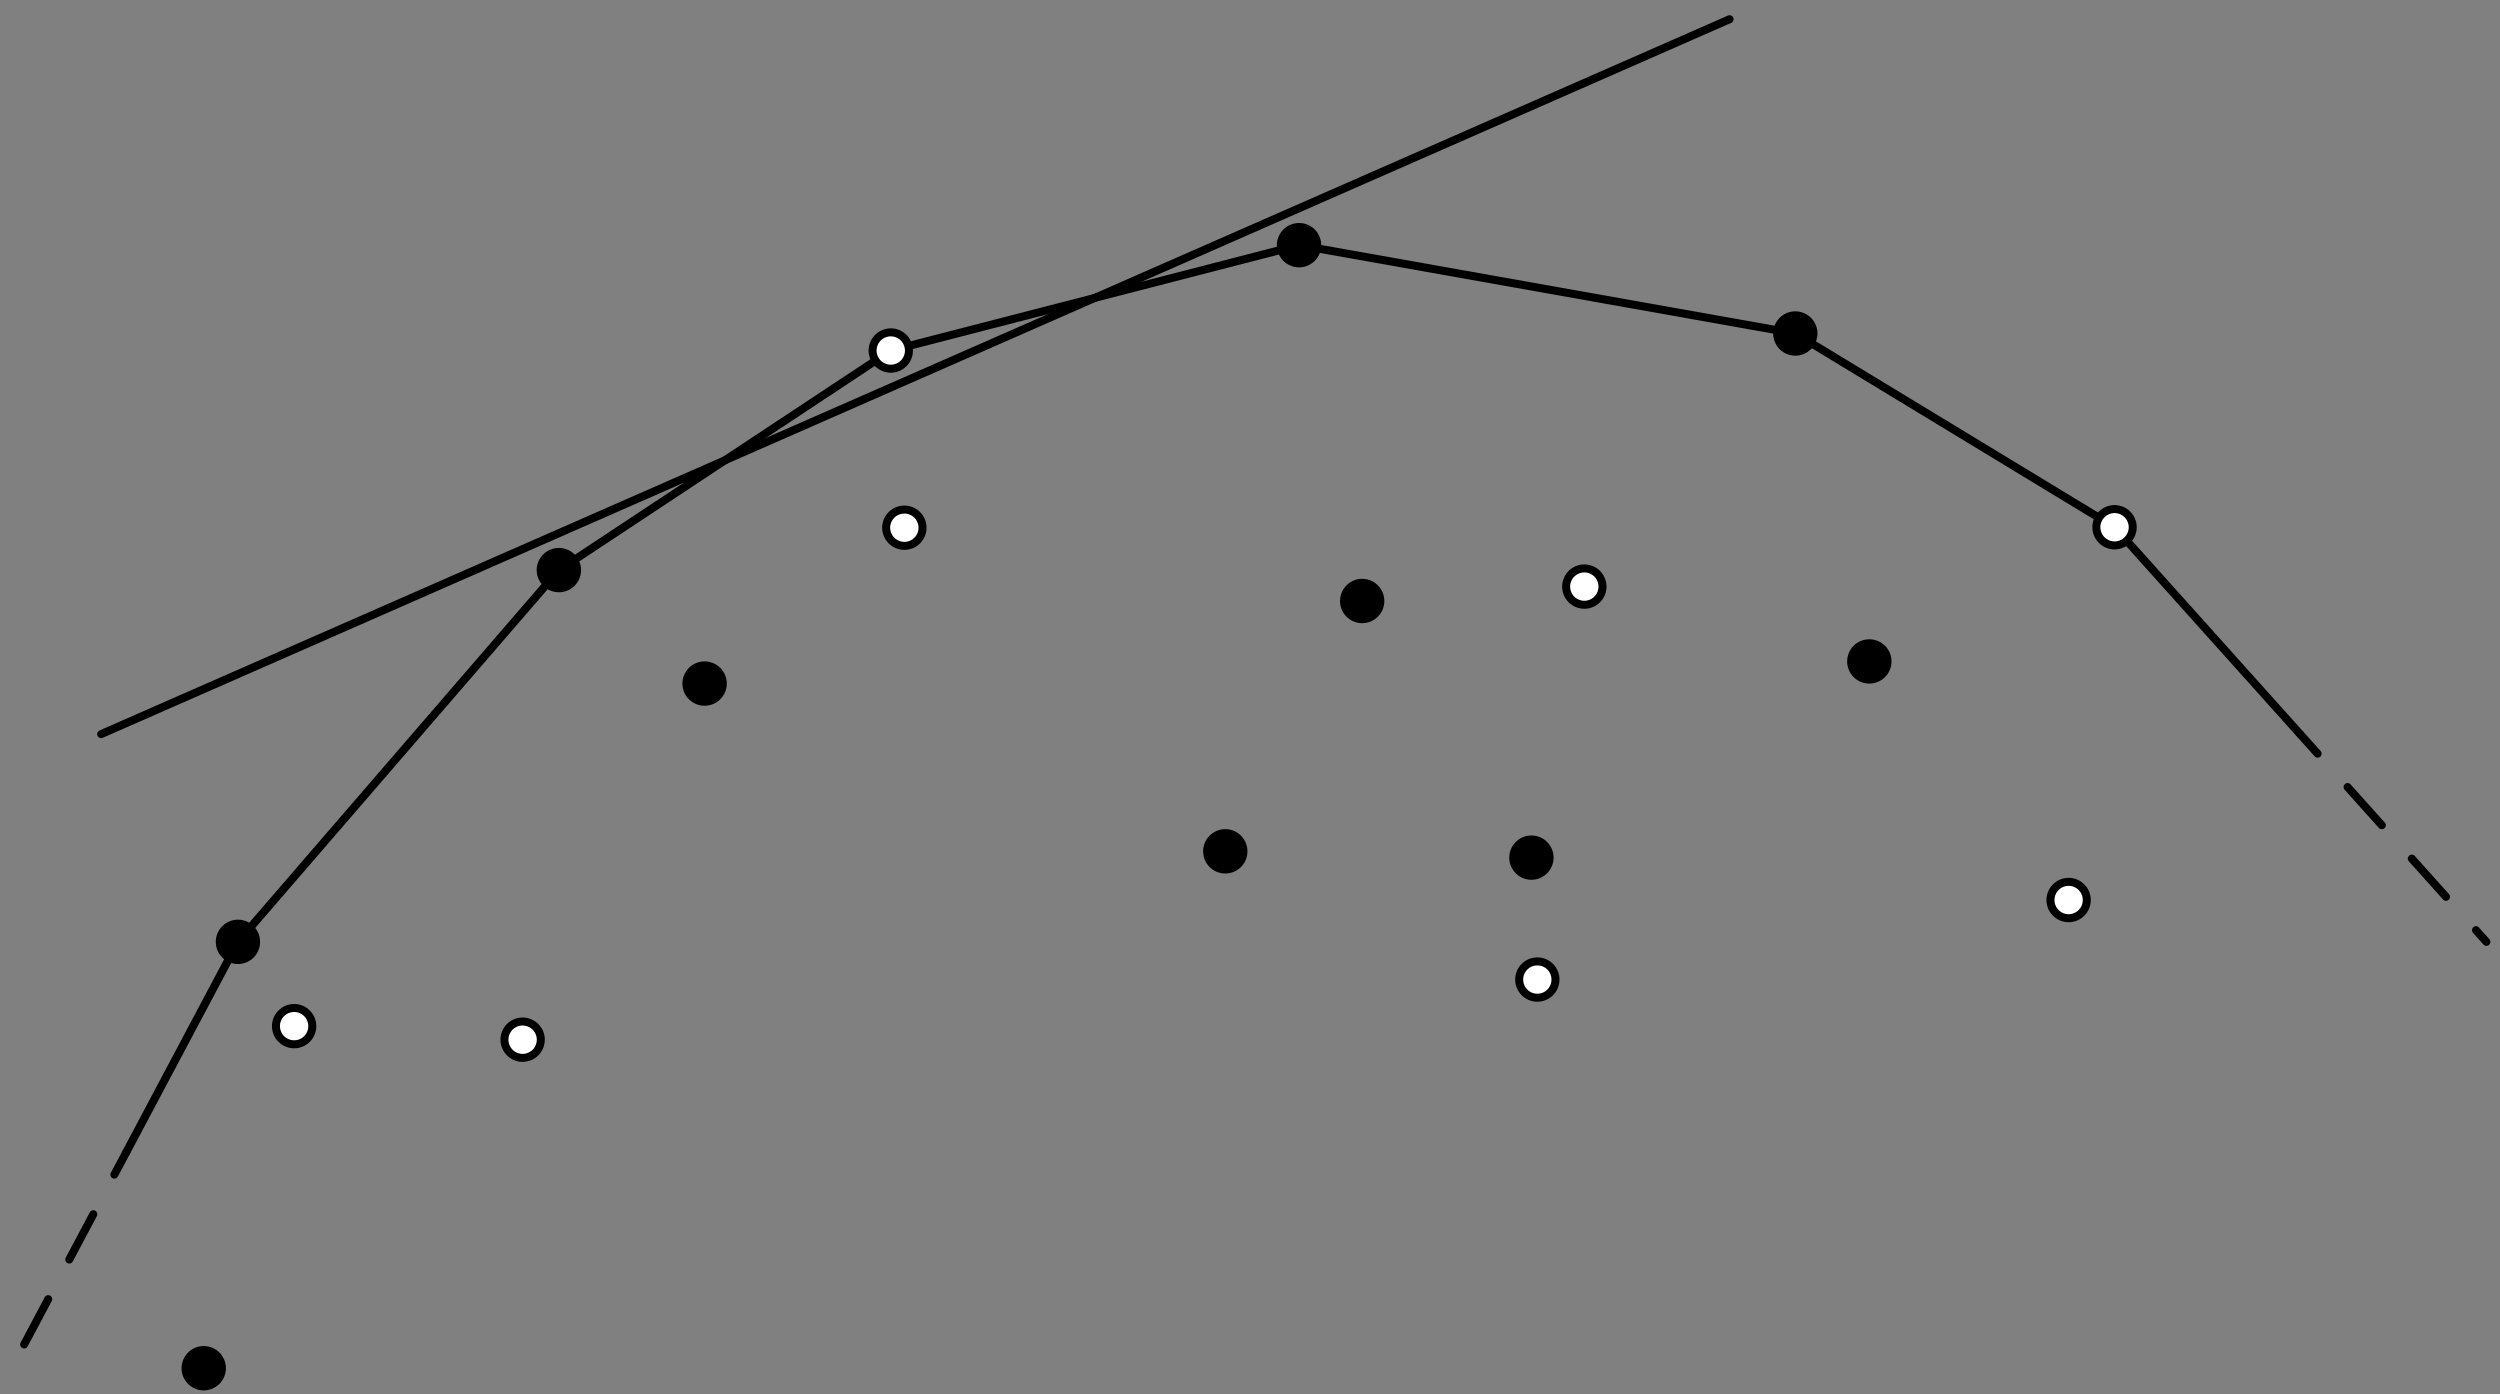 <?xml version='1.0' encoding='UTF-8'?>
<!-- This file was generated by dvisvgm 3.1.1 -->
<svg version='1.1' xmlns='http://www.w3.org/2000/svg' xmlns:xlink='http://www.w3.org/1999/xlink' width='156pt' height='87pt' viewBox='0 -87 156 87'>
<rect x="0" y="-87" width="156" height="87" fill="#808080" stroke="none"/>
<g id='page1'>
<g transform='matrix(1 0 0 -1 0 0)'>
<path d='M143.551 41.164L131.949 54.102L112.027 66.191L81.063 71.703L55.586 65.125L34.875 51.426L14.848 28.23L7.887 15.117' stroke='#000' fill='none' stroke-width='.5' stroke-miterlimit='10' stroke-linecap='round' stroke-linejoin='round'/>
<path d='M7.887 15.117L.922 2.004' stroke='#000' fill='none' stroke-width='.5' stroke-miterlimit='10' stroke-linecap='round' stroke-linejoin='round' stroke-dasharray='3.2 2.8' stroke-dashoffset='1.6'/>
<path d='M143.551 41.164L155.152 28.23' stroke='#000' fill='none' stroke-width='.5' stroke-miterlimit='10' stroke-linecap='round' stroke-linejoin='round' stroke-dasharray='3.2 2.8' stroke-dashoffset='1.6'/>
<path d='M133.082 54.102C133.082 54.402 132.961 54.688 132.75 54.902C132.539 55.113 132.25 55.234 131.949 55.234S131.359 55.113 131.148 54.902C130.934 54.688 130.812 54.402 130.812 54.102C130.812 53.801 130.934 53.512 131.148 53.297C131.359 53.086 131.648 52.965 131.949 52.965S132.539 53.086 132.75 53.297C132.961 53.512 133.082 53.801 133.082 54.102Z' fill='#fff'/>
<path d='M133.082 54.102C133.082 54.402 132.961 54.688 132.75 54.902C132.539 55.113 132.25 55.234 131.949 55.234S131.359 55.113 131.148 54.902C130.934 54.688 130.812 54.402 130.812 54.102C130.812 53.801 130.934 53.512 131.148 53.297C131.359 53.086 131.648 52.965 131.949 52.965S132.539 53.086 132.75 53.297C132.961 53.512 133.082 53.801 133.082 54.102Z' stroke='#000' fill='none' stroke-width='.5' stroke-miterlimit='10' stroke-linecap='round' stroke-linejoin='round'/>
<path d='M56.719 65.125C56.719 65.426 56.598 65.715 56.387 65.93C56.172 66.141 55.887 66.262 55.586 66.262C55.285 66.262 54.996 66.141 54.781 65.93C54.57 65.715 54.449 65.426 54.449 65.125S54.57 64.539 54.781 64.324C54.996 64.113 55.285 63.992 55.586 63.992C55.887 63.992 56.172 64.113 56.387 64.324C56.598 64.539 56.719 64.824 56.719 65.125Z' fill='#fff'/>
<path d='M56.719 65.125C56.719 65.426 56.598 65.715 56.387 65.93C56.172 66.141 55.887 66.262 55.586 66.262C55.285 66.262 54.996 66.141 54.781 65.93C54.57 65.715 54.449 65.426 54.449 65.125S54.57 64.539 54.781 64.324C54.996 64.113 55.285 63.992 55.586 63.992C55.887 63.992 56.172 64.113 56.387 64.324C56.598 64.539 56.719 64.824 56.719 65.125Z' stroke='#000' fill='none' stroke-width='.5' stroke-miterlimit='10' stroke-linecap='round' stroke-linejoin='round'/>
<path d='M113.16 66.191C113.16 66.492 113.043 66.777 112.828 66.992C112.617 67.203 112.328 67.324 112.027 67.324C111.727 67.324 111.437 67.203 111.227 66.992C111.012 66.777 110.894 66.492 110.894 66.191C110.894 65.891 111.012 65.602 111.227 65.387C111.437 65.176 111.727 65.055 112.027 65.055C112.328 65.055 112.617 65.176 112.828 65.387C113.043 65.602 113.16 65.891 113.16 66.191Z'/>
<path d='M113.16 66.191C113.16 66.492 113.043 66.777 112.828 66.992C112.617 67.203 112.328 67.324 112.027 67.324C111.727 67.324 111.438 67.203 111.227 66.992C111.012 66.777 110.894 66.492 110.894 66.191C110.894 65.891 111.012 65.602 111.227 65.387C111.438 65.176 111.727 65.055 112.027 65.055C112.328 65.055 112.617 65.176 112.828 65.387C113.043 65.602 113.16 65.891 113.16 66.191Z' stroke='#000' fill='none' stroke-width='.5' stroke-miterlimit='10' stroke-linecap='round' stroke-linejoin='round'/>
<path d='M82.195 71.703C82.195 72.004 82.074 72.289 81.863 72.504C81.652 72.715 81.363 72.836 81.063 72.836S80.473 72.715 80.258 72.504C80.047 72.289 79.926 72.004 79.926 71.703S80.047 71.113 80.258 70.898C80.473 70.688 80.762 70.566 81.063 70.566S81.652 70.688 81.863 70.898C82.074 71.113 82.195 71.402 82.195 71.703Z'/>
<path d='M82.195 71.703C82.195 72.004 82.074 72.289 81.863 72.504C81.652 72.715 81.363 72.836 81.063 72.836S80.473 72.715 80.258 72.504C80.047 72.289 79.926 72.004 79.926 71.703S80.047 71.113 80.258 70.898C80.473 70.688 80.762 70.566 81.063 70.566S81.652 70.688 81.863 70.898C82.074 71.113 82.195 71.402 82.195 71.703Z' stroke='#000' fill='none' stroke-width='.5' stroke-miterlimit='10' stroke-linecap='round' stroke-linejoin='round'/>
<path d='M36.008 51.426C36.008 51.727 35.887 52.016 35.676 52.227C35.465 52.441 35.176 52.559 34.875 52.559S34.285 52.441 34.07 52.227C33.859 52.016 33.738 51.727 33.738 51.426S33.859 50.836 34.07 50.625C34.285 50.41 34.574 50.293 34.875 50.293S35.465 50.41 35.676 50.625C35.887 50.836 36.008 51.125 36.008 51.426Z'/>
<path d='M36.008 51.426C36.008 51.727 35.887 52.016 35.676 52.227C35.465 52.441 35.176 52.559 34.875 52.559S34.285 52.441 34.07 52.227C33.859 52.016 33.738 51.727 33.738 51.426S33.859 50.836 34.07 50.625C34.285 50.41 34.574 50.293 34.875 50.293S35.465 50.41 35.676 50.625C35.887 50.836 36.008 51.125 36.008 51.426Z' stroke='#000' fill='none' stroke-width='.5' stroke-miterlimit='10' stroke-linecap='round' stroke-linejoin='round'/>
<path d='M15.98 28.23C15.98 28.531 15.863 28.816 15.648 29.031C15.438 29.242 15.148 29.363 14.848 29.363C14.547 29.363 14.258 29.242 14.047 29.031C13.832 28.816 13.715 28.531 13.715 28.23C13.715 27.93 13.832 27.641 14.047 27.426C14.258 27.215 14.547 27.094 14.848 27.094C15.148 27.094 15.438 27.215 15.648 27.426C15.863 27.641 15.98 27.93 15.98 28.23Z'/>
<path d='M15.98 28.23C15.98 28.531 15.863 28.816 15.648 29.031C15.438 29.242 15.148 29.363 14.848 29.363C14.547 29.363 14.258 29.242 14.047 29.031C13.832 28.816 13.715 28.531 13.715 28.23C13.715 27.93 13.832 27.641 14.047 27.426C14.258 27.215 14.547 27.094 14.848 27.094C15.148 27.094 15.438 27.215 15.648 27.426C15.863 27.641 15.98 27.93 15.98 28.23Z' stroke='#000' fill='none' stroke-width='.5' stroke-miterlimit='10' stroke-linecap='round' stroke-linejoin='round'/>
<path d='M107.926 85.801L6.312 41.191' stroke='#000' fill='none' stroke-width='.5' stroke-miterlimit='10' stroke-linecap='round' stroke-linejoin='round'/>
<path d='M117.781 45.727C117.781 46.027 117.66 46.316 117.449 46.527C117.234 46.742 116.945 46.859 116.644 46.859C116.344 46.859 116.059 46.742 115.844 46.527C115.633 46.316 115.512 46.027 115.512 45.727C115.512 45.426 115.633 45.137 115.844 44.926C116.059 44.711 116.344 44.594 116.644 44.594C116.945 44.594 117.234 44.711 117.449 44.926C117.66 45.137 117.781 45.426 117.781 45.727Z'/>
<path d='M117.781 45.727C117.781 46.027 117.66 46.316 117.449 46.527C117.234 46.742 116.945 46.859 116.644 46.859C116.344 46.859 116.059 46.742 115.844 46.527C115.633 46.316 115.512 46.027 115.512 45.727C115.512 45.426 115.633 45.137 115.844 44.926C116.059 44.711 116.344 44.594 116.644 44.594C116.945 44.594 117.234 44.711 117.449 44.926C117.66 45.137 117.781 45.426 117.781 45.727Z' stroke='#000' fill='none' stroke-width='.5' stroke-miterlimit='10' stroke-linecap='round' stroke-linejoin='round'/>
<path d='M130.215 30.836C130.215 31.137 130.098 31.426 129.883 31.641C129.672 31.852 129.383 31.973 129.082 31.973C128.781 31.973 128.492 31.852 128.281 31.641C128.066 31.426 127.949 31.137 127.949 30.836S128.066 30.25 128.281 30.035C128.492 29.824 128.781 29.703 129.082 29.703C129.383 29.703 129.672 29.824 129.883 30.035C130.098 30.25 130.215 30.535 130.215 30.836Z' fill='#fff'/>
<path d='M130.215 30.836C130.215 31.137 130.098 31.426 129.883 31.641C129.672 31.852 129.383 31.973 129.082 31.973C128.781 31.973 128.492 31.852 128.281 31.641C128.066 31.426 127.949 31.137 127.949 30.836S128.066 30.25 128.281 30.035C128.492 29.824 128.781 29.703 129.082 29.703C129.383 29.703 129.672 29.824 129.883 30.035C130.098 30.25 130.215 30.535 130.215 30.836Z' stroke='#000' fill='none' stroke-width='.5' stroke-miterlimit='10' stroke-linecap='round' stroke-linejoin='round'/>
<path d='M99.996 50.395C99.996 50.695 99.875 50.984 99.664 51.199C99.449 51.41 99.164 51.531 98.863 51.531S98.273 51.41 98.059 51.199C97.848 50.984 97.727 50.695 97.727 50.395C97.727 50.094 97.848 49.805 98.059 49.594C98.273 49.383 98.562 49.262 98.863 49.262S99.449 49.383 99.664 49.594C99.875 49.805 99.996 50.094 99.996 50.395Z' fill='#fff'/>
<path d='M99.996 50.395C99.996 50.695 99.875 50.984 99.664 51.199C99.449 51.41 99.164 51.531 98.863 51.531S98.273 51.41 98.059 51.199C97.848 50.984 97.727 50.695 97.727 50.395C97.727 50.094 97.848 49.805 98.059 49.594C98.273 49.383 98.562 49.262 98.863 49.262S99.449 49.383 99.664 49.594C99.875 49.805 99.996 50.094 99.996 50.395Z' stroke='#000' fill='none' stroke-width='.5' stroke-miterlimit='10' stroke-linecap='round' stroke-linejoin='round'/>
<path d='M96.695 33.484C96.695 33.785 96.574 34.074 96.363 34.285C96.152 34.5 95.863 34.617 95.562 34.617S94.973 34.5 94.762 34.285C94.547 34.074 94.426 33.785 94.426 33.484C94.426 33.184 94.547 32.895 94.762 32.684C94.973 32.469 95.262 32.352 95.562 32.352S96.152 32.469 96.363 32.684C96.574 32.895 96.695 33.184 96.695 33.484Z'/>
<path d='M96.695 33.484C96.695 33.785 96.574 34.074 96.363 34.285C96.152 34.5 95.863 34.617 95.562 34.617S94.973 34.5 94.762 34.285C94.547 34.074 94.426 33.785 94.426 33.484C94.426 33.184 94.547 32.895 94.762 32.684C94.973 32.469 95.262 32.352 95.562 32.352S96.152 32.469 96.363 32.684C96.574 32.895 96.695 33.184 96.695 33.484Z' stroke='#000' fill='none' stroke-width='.5' stroke-miterlimit='10' stroke-linecap='round' stroke-linejoin='round'/>
<path d='M86.133 49.496C86.133 49.797 86.016 50.086 85.801 50.297C85.59 50.512 85.301 50.633 85 50.633C84.699 50.633 84.41 50.512 84.199 50.297C83.984 50.086 83.867 49.797 83.867 49.496S83.984 48.906 84.199 48.695C84.41 48.484 84.699 48.363 85 48.363C85.301 48.363 85.59 48.484 85.801 48.695C86.016 48.906 86.133 49.195 86.133 49.496Z'/>
<path d='M86.133 49.496C86.133 49.797 86.016 50.086 85.801 50.297C85.59 50.512 85.301 50.633 85 50.633C84.699 50.633 84.41 50.512 84.199 50.297C83.984 50.086 83.867 49.797 83.867 49.496S83.984 48.906 84.199 48.695C84.41 48.484 84.699 48.363 85 48.363C85.301 48.363 85.59 48.484 85.801 48.695C86.016 48.906 86.133 49.195 86.133 49.496Z' stroke='#000' fill='none' stroke-width='.5' stroke-miterlimit='10' stroke-linecap='round' stroke-linejoin='round'/>
<path d='M97.062 25.875C97.062 26.176 96.945 26.465 96.731 26.676C96.519 26.891 96.231 27.008 95.93 27.008S95.34 26.891 95.129 26.676C94.914 26.465 94.797 26.176 94.797 25.875S94.914 25.285 95.129 25.074C95.34 24.859 95.629 24.742 95.93 24.742S96.519 24.859 96.731 25.074C96.945 25.285 97.062 25.574 97.062 25.875Z' fill='#fff'/>
<path d='M97.062 25.875C97.062 26.176 96.945 26.465 96.731 26.676C96.519 26.891 96.231 27.008 95.93 27.008S95.34 26.891 95.129 26.676C94.914 26.465 94.797 26.176 94.797 25.875S94.914 25.285 95.129 25.074C95.34 24.859 95.629 24.742 95.93 24.742S96.519 24.859 96.731 25.074C96.945 25.285 97.062 25.574 97.062 25.875Z' stroke='#000' fill='none' stroke-width='.5' stroke-miterlimit='10' stroke-linecap='round' stroke-linejoin='round'/>
<path d='M57.566 54.07C57.566 54.371 57.445 54.66 57.234 54.871C57.02 55.086 56.734 55.203 56.434 55.203S55.844 55.086 55.629 54.871C55.418 54.66 55.297 54.371 55.297 54.07C55.297 53.77 55.418 53.48 55.629 53.27C55.844 53.055 56.133 52.938 56.434 52.938S57.02 53.055 57.234 53.27C57.445 53.48 57.566 53.77 57.566 54.07Z' fill='#fff'/>
<path d='M57.566 54.07C57.566 54.371 57.445 54.66 57.234 54.871C57.02 55.086 56.734 55.203 56.434 55.203S55.844 55.086 55.629 54.871C55.418 54.66 55.297 54.371 55.297 54.07C55.297 53.77 55.418 53.48 55.629 53.27C55.844 53.055 56.133 52.938 56.434 52.938S57.02 53.055 57.234 53.27C57.445 53.48 57.566 53.77 57.566 54.07Z' stroke='#000' fill='none' stroke-width='.5' stroke-miterlimit='10' stroke-linecap='round' stroke-linejoin='round'/>
<path d='M77.59 33.875C77.59 34.176 77.473 34.465 77.258 34.68C77.047 34.891 76.758 35.012 76.457 35.012S75.867 34.891 75.656 34.68C75.441 34.465 75.324 34.176 75.324 33.875S75.441 33.289 75.656 33.074C75.867 32.863 76.156 32.742 76.457 32.742S77.047 32.863 77.258 33.074C77.473 33.289 77.59 33.574 77.59 33.875Z'/>
<path d='M77.59 33.875C77.59 34.176 77.473 34.465 77.258 34.68C77.047 34.891 76.758 35.012 76.457 35.012S75.867 34.891 75.656 34.68C75.441 34.465 75.324 34.176 75.324 33.875S75.441 33.289 75.656 33.074C75.867 32.863 76.156 32.742 76.457 32.742S77.047 32.863 77.258 33.074C77.473 33.289 77.59 33.574 77.59 33.875Z' stroke='#000' fill='none' stroke-width='.5' stroke-miterlimit='10' stroke-linecap='round' stroke-linejoin='round'/>
<path d='M45.102 44.344C45.102 44.645 44.98 44.934 44.77 45.148C44.555 45.359 44.266 45.48 43.965 45.48C43.664 45.48 43.379 45.359 43.164 45.148C42.953 44.934 42.832 44.645 42.832 44.344S42.953 43.754 43.164 43.543C43.379 43.332 43.664 43.211 43.965 43.211C44.266 43.211 44.555 43.332 44.77 43.543C44.98 43.754 45.102 44.043 45.102 44.344Z'/>
<path d='M45.102 44.344C45.102 44.645 44.98 44.934 44.77 45.148C44.555 45.359 44.266 45.48 43.965 45.48C43.664 45.48 43.379 45.359 43.164 45.148C42.953 44.934 42.832 44.645 42.832 44.344S42.953 43.754 43.164 43.543C43.379 43.332 43.664 43.211 43.965 43.211C44.266 43.211 44.555 43.332 44.77 43.543C44.98 43.754 45.102 44.043 45.102 44.344Z' stroke='#000' fill='none' stroke-width='.5' stroke-miterlimit='10' stroke-linecap='round' stroke-linejoin='round'/>
<path d='M33.746 22.125C33.746 22.426 33.625 22.711 33.414 22.926C33.199 23.137 32.91 23.258 32.609 23.258S32.02 23.137 31.809 22.926C31.598 22.711 31.477 22.426 31.477 22.125S31.598 21.535 31.809 21.32C32.02 21.109 32.309 20.988 32.609 20.988S33.199 21.109 33.414 21.32C33.625 21.535 33.746 21.824 33.746 22.125Z' fill='#fff'/>
<path d='M33.746 22.125C33.746 22.426 33.625 22.711 33.414 22.926C33.199 23.137 32.91 23.258 32.609 23.258S32.02 23.137 31.809 22.926C31.598 22.711 31.477 22.426 31.477 22.125S31.598 21.535 31.809 21.32C32.02 21.109 32.309 20.988 32.609 20.988S33.199 21.109 33.414 21.32C33.625 21.535 33.746 21.824 33.746 22.125Z' stroke='#000' fill='none' stroke-width='.5' stroke-miterlimit='10' stroke-linecap='round' stroke-linejoin='round'/>
<path d='M19.488 22.969C19.488 23.27 19.367 23.559 19.156 23.77C18.945 23.984 18.656 24.102 18.355 24.102C18.055 24.102 17.766 23.984 17.551 23.77C17.34 23.559 17.219 23.27 17.219 22.969C17.219 22.668 17.34 22.379 17.551 22.168C17.766 21.953 18.055 21.836 18.355 21.836C18.656 21.836 18.945 21.953 19.156 22.168C19.367 22.379 19.488 22.668 19.488 22.969Z' fill='#fff'/>
<path d='M19.488 22.969C19.488 23.27 19.367 23.559 19.156 23.77C18.945 23.984 18.656 24.102 18.355 24.102C18.055 24.102 17.766 23.984 17.551 23.77C17.34 23.559 17.219 23.27 17.219 22.969C17.219 22.668 17.34 22.379 17.551 22.168C17.766 21.953 18.055 21.836 18.355 21.836C18.656 21.836 18.945 21.953 19.156 22.168C19.367 22.379 19.488 22.668 19.488 22.969Z' stroke='#000' fill='none' stroke-width='.5' stroke-miterlimit='10' stroke-linecap='round' stroke-linejoin='round'/>
<path d='M13.848 1.621C13.848 1.922 13.727 2.211 13.516 2.426C13.301 2.637 13.012 2.758 12.711 2.758C12.41 2.758 12.121 2.637 11.91 2.426C11.699 2.211 11.578 1.922 11.578 1.621S11.699 1.035 11.91 .82C12.121 .609 12.41 .488 12.711 .488C13.012 .488 13.301 .609 13.516 .82C13.727 1.035 13.848 1.32 13.848 1.621Z'/>
<path d='M13.848 1.621C13.848 1.922 13.727 2.211 13.516 2.426C13.301 2.637 13.012 2.758 12.711 2.758C12.41 2.758 12.121 2.637 11.91 2.426C11.699 2.211 11.578 1.922 11.578 1.621S11.699 1.035 11.91 .82C12.121 .609 12.41 .488 12.711 .488C13.012 .488 13.301 .609 13.516 .82C13.727 1.035 13.848 1.32 13.848 1.621Z' stroke='#000' fill='none' stroke-width='.5' stroke-miterlimit='10' stroke-linecap='round' stroke-linejoin='round'/>
</g>
</g>
</svg>